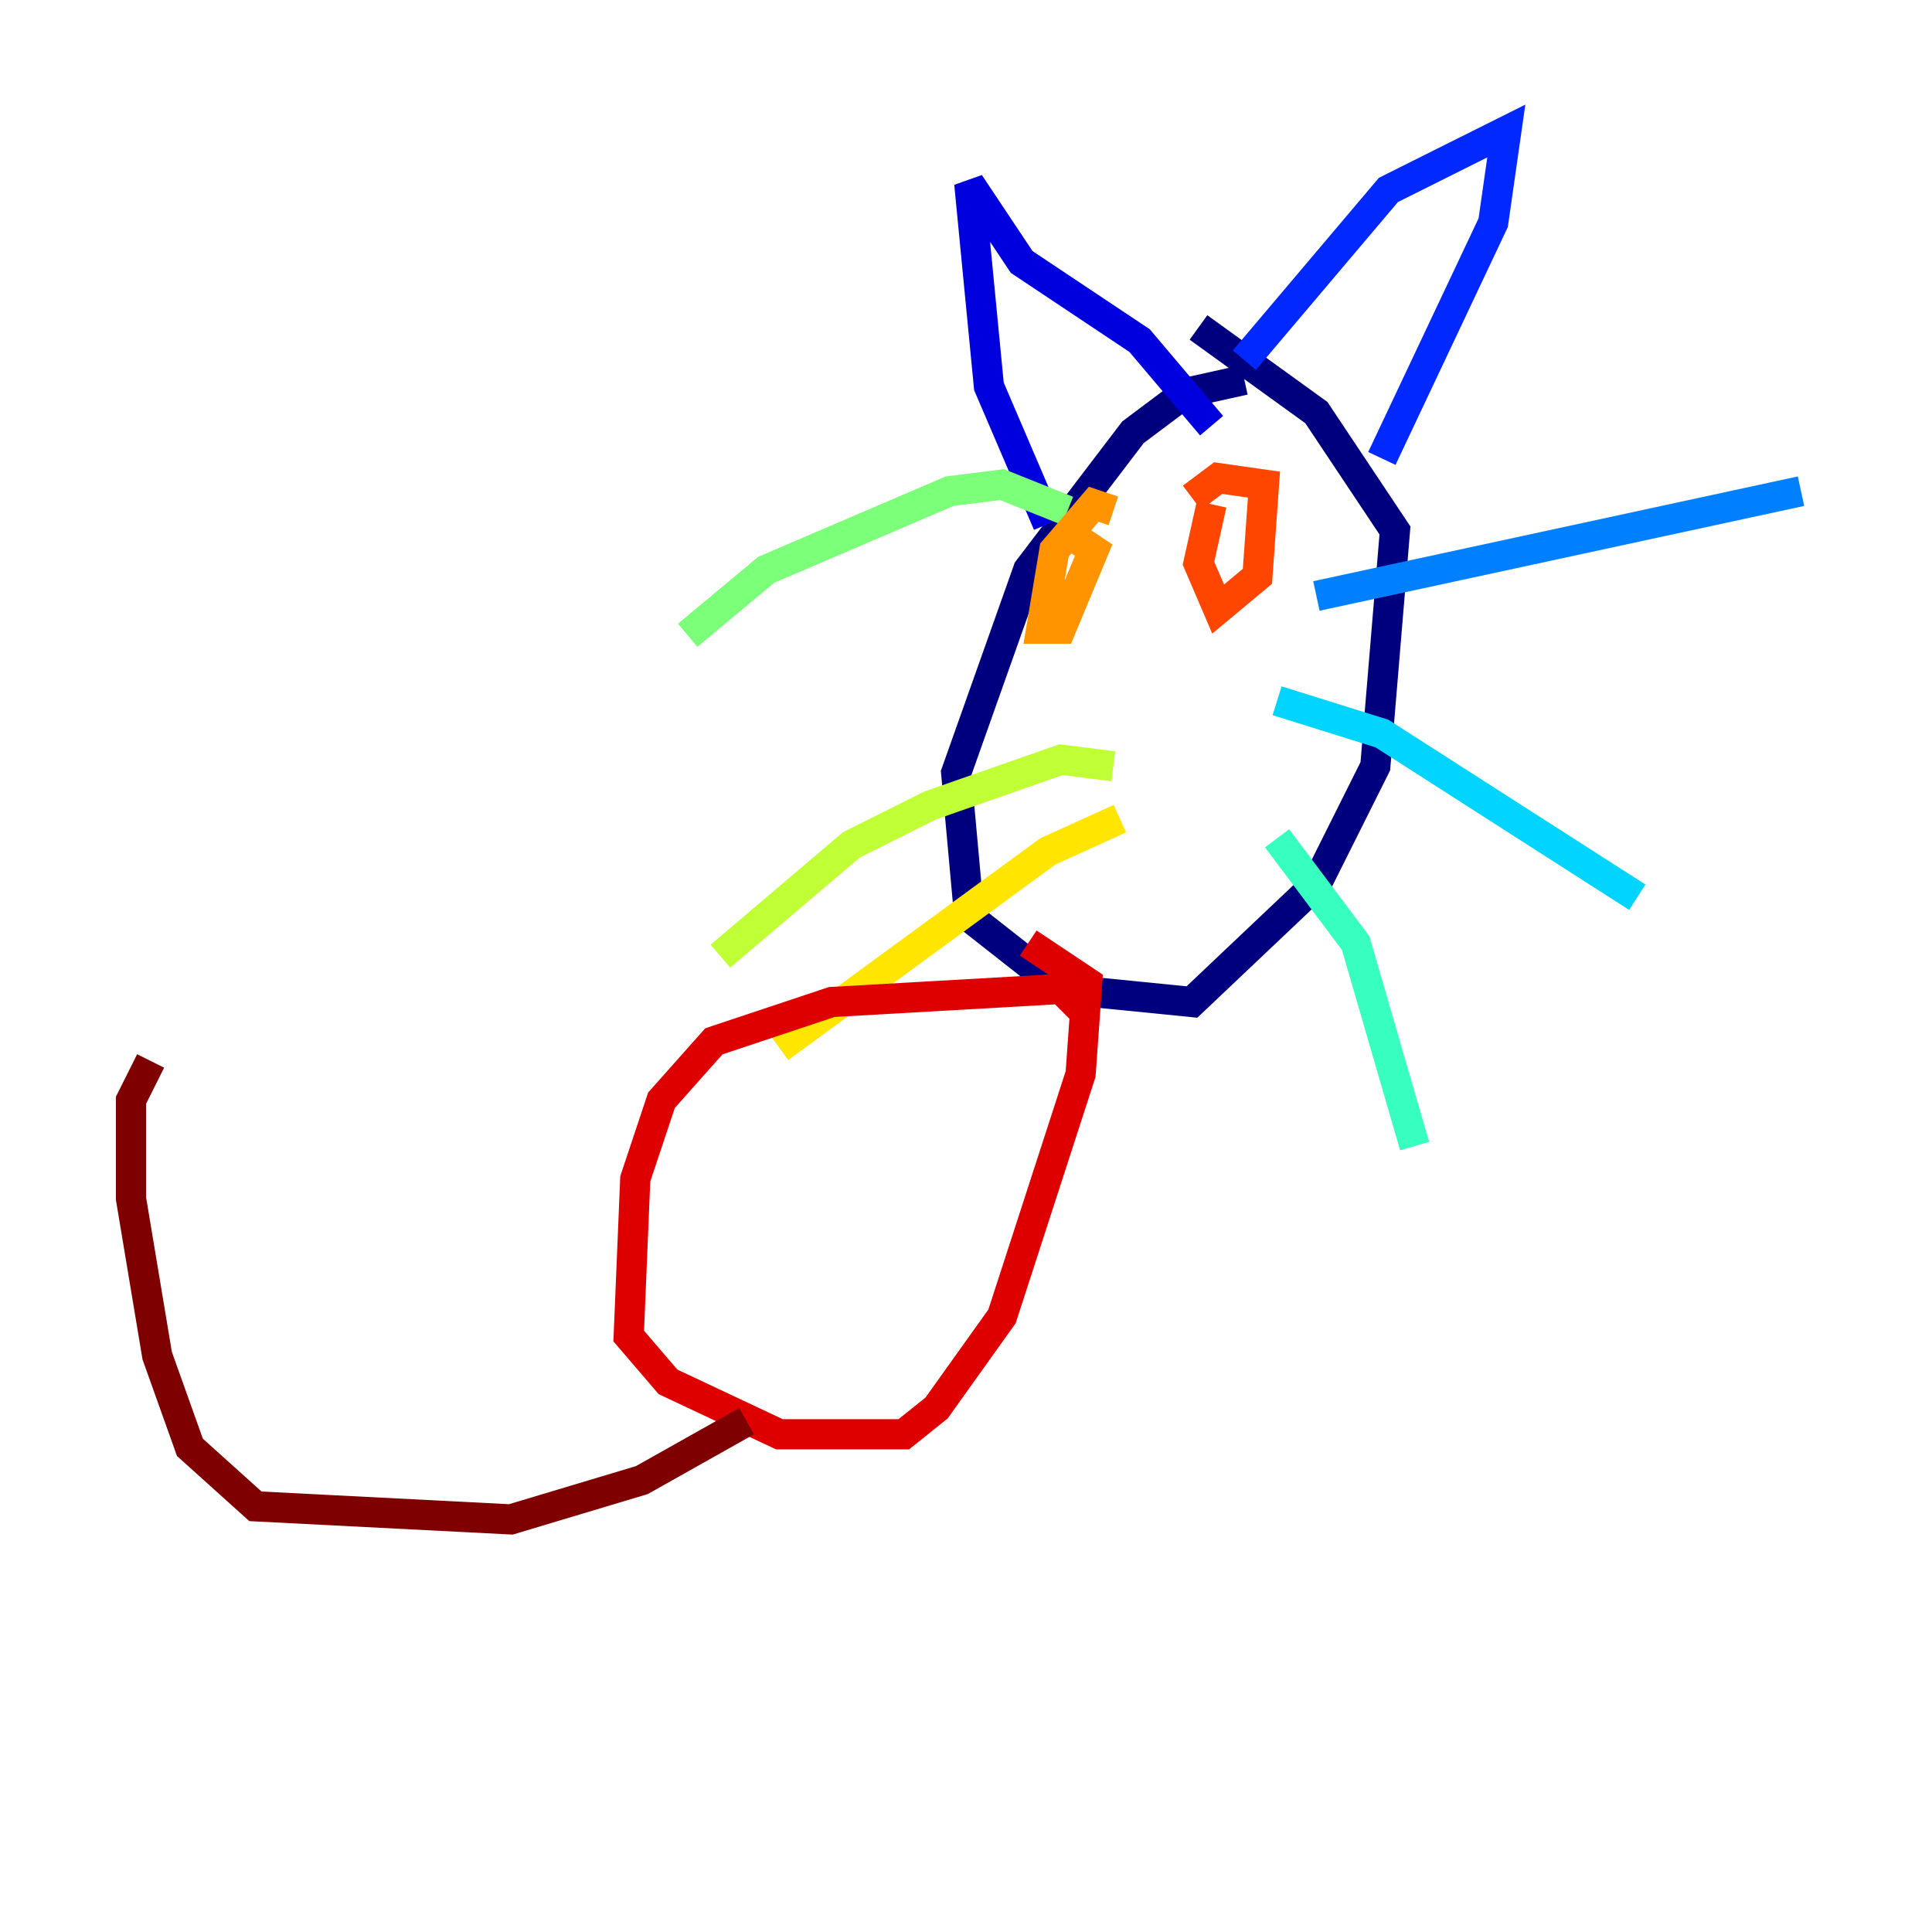 <?xml version="1.0" encoding="utf-8" ?>
<svg baseProfile="tiny" height="128" version="1.2" viewBox="0,0,128,128" width="128" xmlns="http://www.w3.org/2000/svg" xmlns:ev="http://www.w3.org/2001/xml-events" xmlns:xlink="http://www.w3.org/1999/xlink"><defs /><polyline fill="none" points="82.441,25.166 78.536,26.034 75.064,28.637 68.122,37.749 63.349,51.2 64.217,60.746 70.291,65.519 78.969,66.386 87.214,58.576 91.119,50.766 92.42,35.146 87.214,27.336 79.403,21.695" stroke="#00007f" stroke-width="2" /><polyline fill="none" points="69.424,34.712 65.519,25.6 64.217,12.149 67.688,17.356 75.498,22.563 80.271,28.203" stroke="#0000de" stroke-width="2" /><polyline fill="none" points="82.441,23.864 91.986,12.583 99.797,8.678 98.929,14.752 91.552,30.373" stroke="#0028ff" stroke-width="2" /><polyline fill="none" points="87.214,39.485 119.322,32.542" stroke="#0080ff" stroke-width="2" /><polyline fill="none" points="84.61,46.427 91.552,48.597 108.475,59.444" stroke="#00d4ff" stroke-width="2" /><polyline fill="none" points="84.61,55.539 89.817,62.481 93.722,75.932" stroke="#36ffc0" stroke-width="2" /><polyline fill="none" points="70.725,33.844 66.386,32.108 62.915,32.542 50.766,37.749 45.559,42.088" stroke="#7cff79" stroke-width="2" /><polyline fill="none" points="73.763,50.766 70.291,50.332 61.614,53.37 56.407,55.973 47.729,63.349" stroke="#c0ff36" stroke-width="2" /><polyline fill="none" points="74.197,54.237 69.424,56.407 51.634,69.424" stroke="#ffe500" stroke-width="2" /><polyline fill="none" points="73.763,33.844 72.461,33.41 69.858,36.447 68.99,41.654 70.291,41.654 72.461,36.447 71.159,35.58" stroke="#ff9400" stroke-width="2" /><polyline fill="none" points="80.271,33.41 79.403,37.315 80.705,40.352 83.308,38.183 83.742,32.108 80.705,31.675 78.969,32.976" stroke="#ff4600" stroke-width="2" /><polyline fill="none" points="71.593,66.82 70.291,65.519 55.105,66.386 47.295,68.99 43.824,72.895 42.088,78.102 41.654,88.515 44.258,91.552 51.634,95.024 59.878,95.024 62.047,93.288 66.386,87.214 71.593,71.159 72.027,65.085 68.122,62.481" stroke="#de0000" stroke-width="2" /><polyline fill="none" points="49.464,94.156 42.522,98.061 33.844,100.664 16.922,99.797 12.583,95.891 10.414,89.817 8.678,79.403 8.678,72.895 9.98,70.291" stroke="#7f0000" stroke-width="2" /></svg>